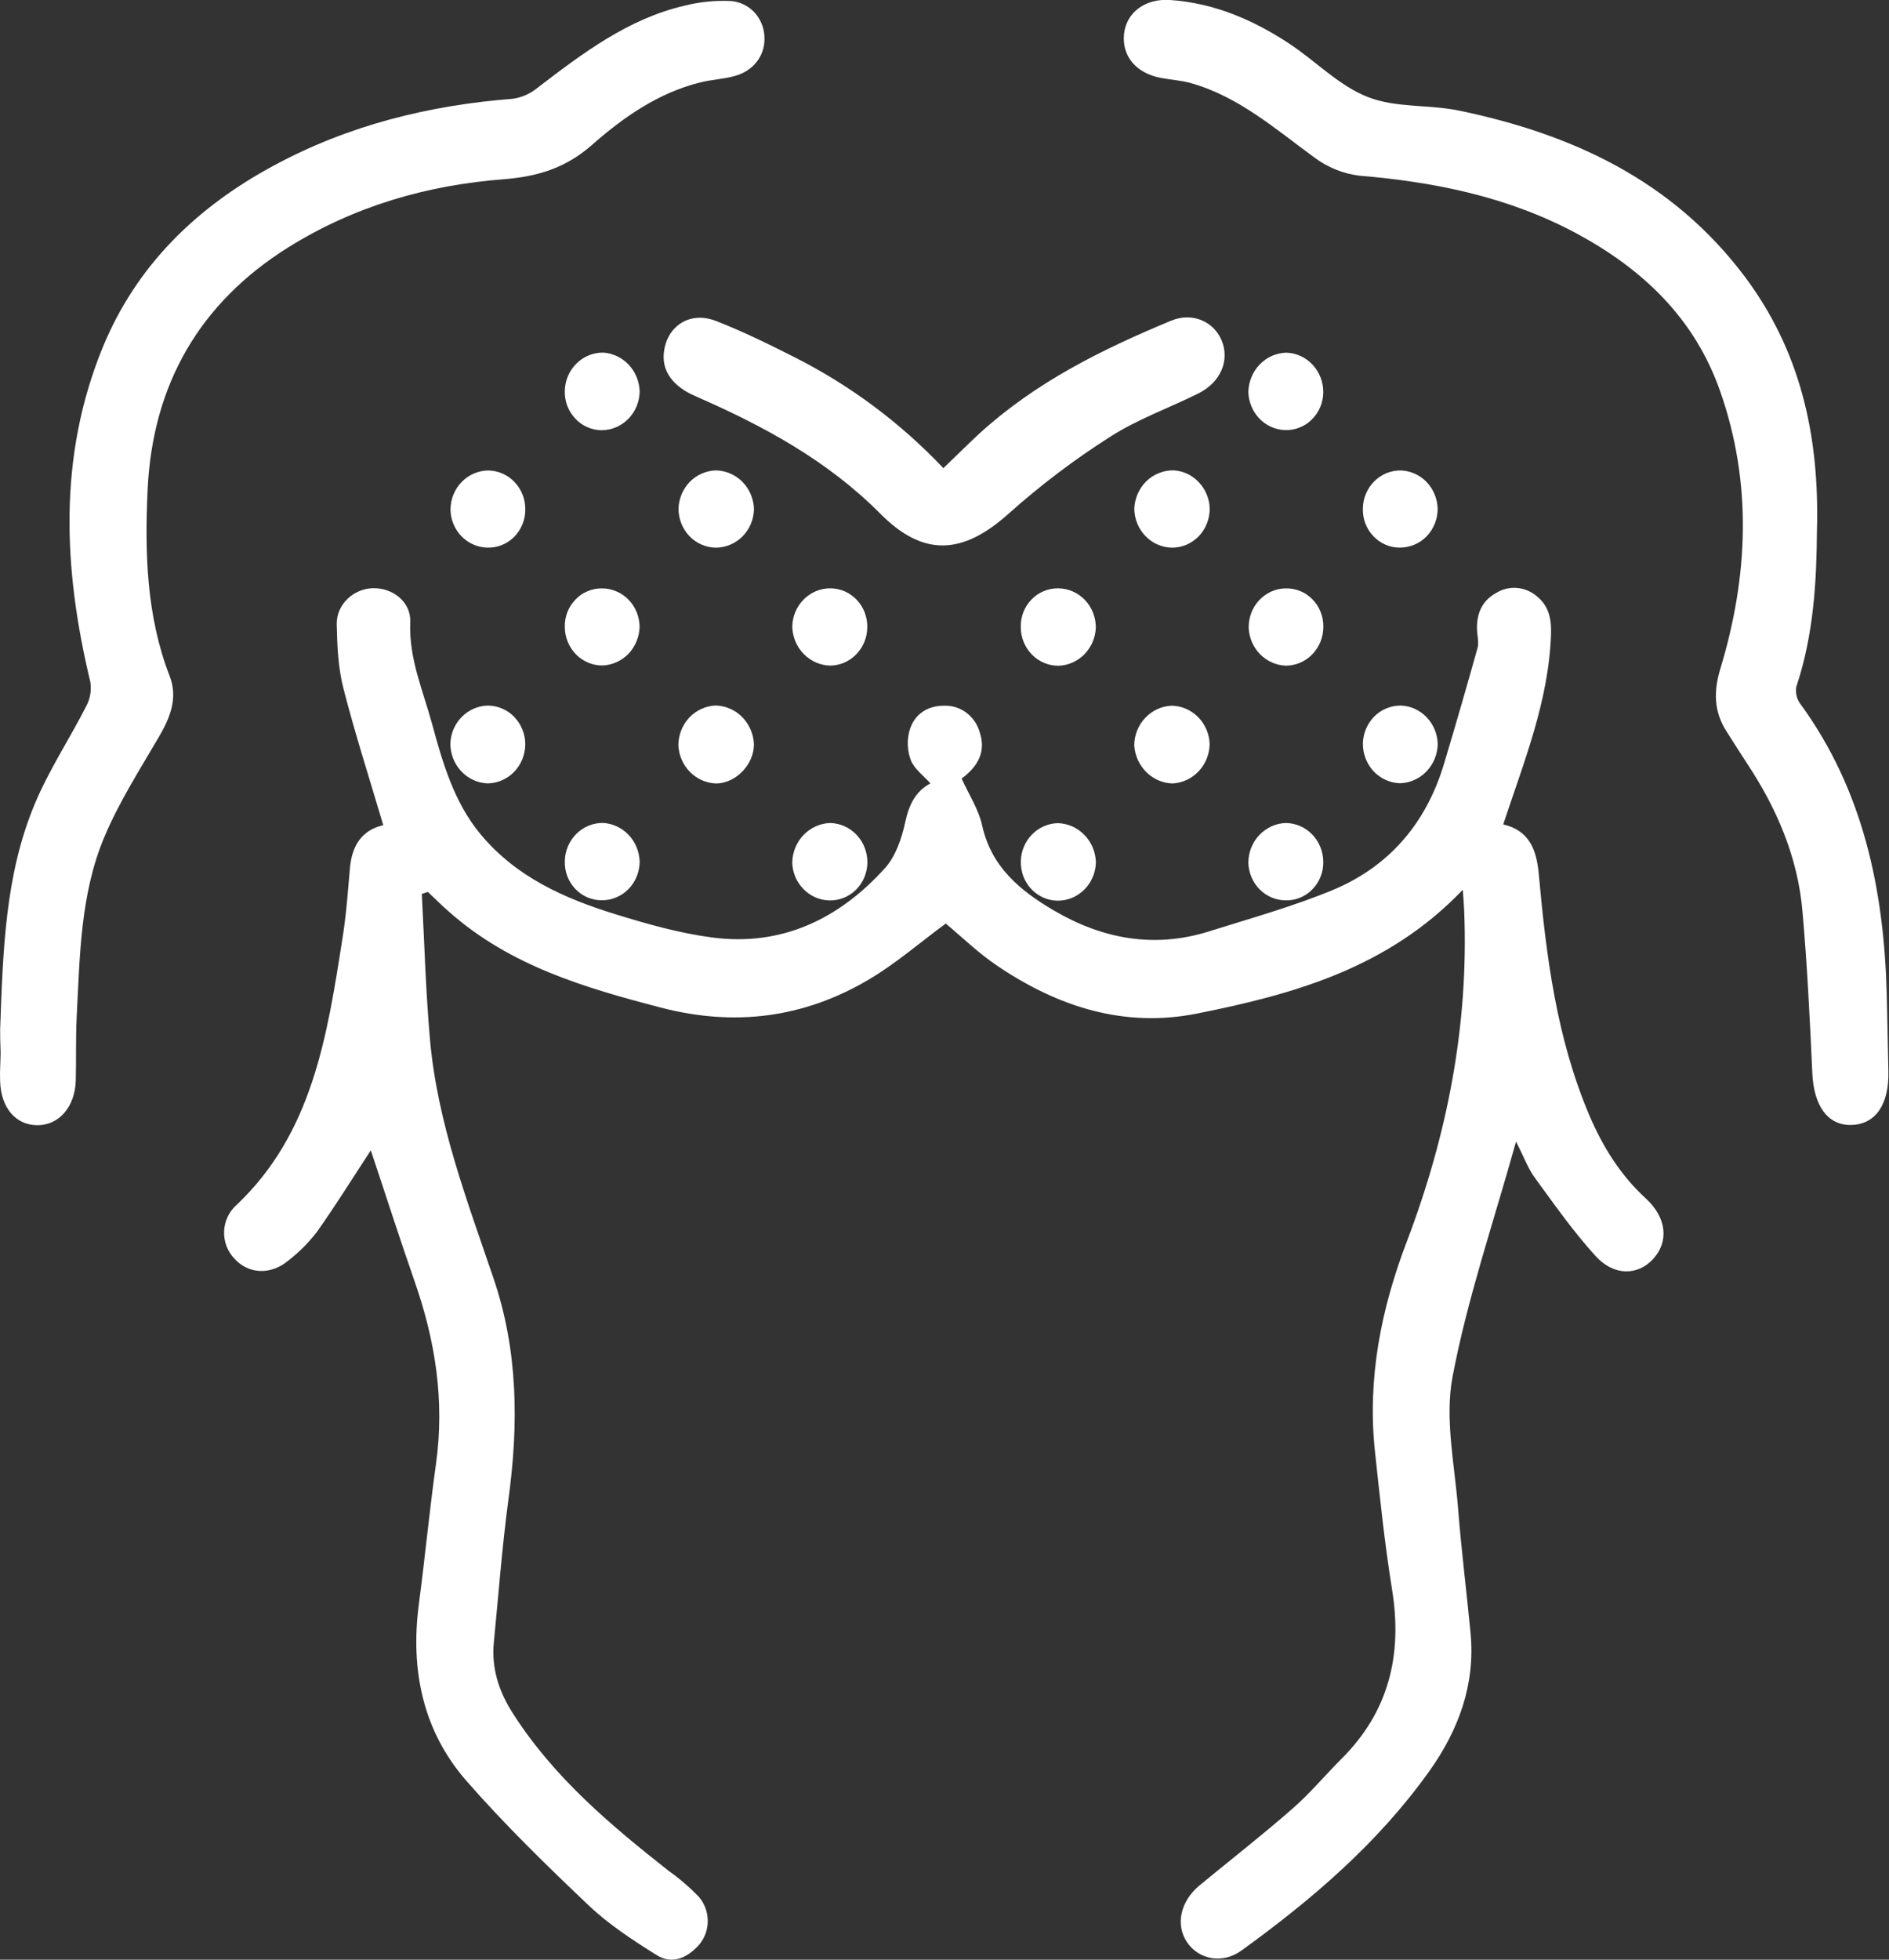 <svg width="27" height="28" viewBox="0 0 27 28" fill="none" xmlns="http://www.w3.org/2000/svg">
<rect x="0" y="0" width="27" height="28" fill="#333333" stroke="none"/>
<path d="M6.029 12.772C6.066 13.467 6.085 14.164 6.146 14.856C6.253 16.048 6.677 17.154 7.055 18.268C7.407 19.302 7.413 20.355 7.267 21.426C7.176 22.101 7.126 22.783 7.059 23.462C7.022 23.832 7.129 24.163 7.324 24.47C7.911 25.394 8.726 26.076 9.564 26.736C9.717 26.844 9.859 26.967 9.989 27.102C10.069 27.195 10.114 27.314 10.116 27.439C10.118 27.563 10.077 27.683 9.999 27.779C9.833 27.97 9.612 28.077 9.385 27.934C9.047 27.722 8.705 27.5 8.416 27.226C7.813 26.654 7.214 26.071 6.665 25.443C6.045 24.732 5.863 23.863 5.987 22.919C6.075 22.251 6.139 21.58 6.232 20.913C6.358 20.015 6.222 19.155 5.927 18.311C5.706 17.677 5.502 17.039 5.3 16.436C5.059 16.804 4.808 17.207 4.535 17.594C4.415 17.752 4.275 17.892 4.119 18.013C3.866 18.222 3.553 18.204 3.353 17.986C3.304 17.936 3.265 17.875 3.239 17.808C3.213 17.741 3.201 17.67 3.203 17.598C3.205 17.526 3.222 17.455 3.252 17.39C3.281 17.326 3.324 17.267 3.377 17.22C4.466 16.194 4.676 14.803 4.894 13.414C4.948 13.082 4.972 12.745 5.001 12.409C5.029 12.086 5.168 11.862 5.478 11.79C5.284 11.133 5.076 10.489 4.908 9.834C4.833 9.54 4.819 9.226 4.813 8.921C4.807 8.635 5.054 8.411 5.33 8.404C5.616 8.398 5.877 8.601 5.864 8.891C5.842 9.408 6.046 9.865 6.175 10.34C6.327 10.899 6.489 11.462 6.868 11.919C7.379 12.533 8.068 12.837 8.792 13.061C9.247 13.202 9.713 13.334 10.182 13.395C11.165 13.524 11.986 13.137 12.647 12.406C12.8 12.238 12.888 11.982 12.938 11.75C12.991 11.499 13.085 11.308 13.298 11.193C13.203 11.084 13.073 10.992 13.02 10.865C12.969 10.731 12.961 10.584 12.998 10.445C13.065 10.201 13.263 10.079 13.503 10.083C13.615 10.081 13.725 10.116 13.815 10.185C13.905 10.253 13.971 10.35 14.003 10.461C14.092 10.727 13.993 10.941 13.745 11.124C13.848 11.353 13.986 11.562 14.036 11.785C14.167 12.39 14.584 12.726 15.058 13.006C15.754 13.416 16.495 13.553 17.277 13.309C17.867 13.123 18.465 12.957 19.036 12.722C19.843 12.391 20.383 11.773 20.641 10.909C20.805 10.362 20.964 9.813 21.118 9.262C21.141 9.18 21.115 9.084 21.111 8.994C21.104 8.765 21.185 8.582 21.384 8.473C21.471 8.418 21.574 8.393 21.676 8.4C21.778 8.407 21.876 8.446 21.956 8.511C22.134 8.649 22.176 8.831 22.169 9.061C22.137 10.015 21.783 10.88 21.486 11.779C21.858 11.866 21.964 12.14 21.995 12.498C22.101 13.67 22.25 14.833 22.713 15.926C22.906 16.382 23.161 16.791 23.526 17.125C23.823 17.399 23.856 17.74 23.629 17.988C23.412 18.225 23.072 18.237 22.808 17.948C22.489 17.599 22.215 17.207 21.935 16.824C21.841 16.696 21.786 16.539 21.669 16.311C21.344 17.478 20.973 18.557 20.762 19.669C20.647 20.27 20.793 20.934 20.842 21.567C20.888 22.157 20.963 22.744 21.019 23.333C21.089 24.07 20.848 24.715 20.435 25.299C19.699 26.333 18.754 27.139 17.745 27.869C17.473 28.066 17.135 27.999 16.967 27.751C16.799 27.503 16.869 27.166 17.148 26.936C17.59 26.572 18.041 26.221 18.474 25.842C18.724 25.623 18.938 25.367 19.173 25.131C19.848 24.461 20.049 23.65 19.897 22.711C19.791 22.054 19.723 21.393 19.652 20.733C19.542 19.693 19.741 18.701 20.108 17.739C20.686 16.22 20.994 14.652 20.928 13.015C20.925 12.928 20.917 12.842 20.908 12.713C19.84 13.832 18.49 14.207 17.103 14.483C16.066 14.688 15.125 14.386 14.261 13.804C13.989 13.622 13.75 13.389 13.518 13.196C13.155 13.462 12.804 13.769 12.411 14C11.481 14.547 10.494 14.67 9.444 14.396C8.358 14.113 7.293 13.801 6.42 13.029C6.314 12.937 6.217 12.839 6.116 12.744L6.029 12.772Z" fill="white"/>
<path d="M0.002 14.711C0.042 13.582 0.074 12.5 0.494 11.494C0.699 11.001 0.996 10.556 1.237 10.081C1.291 9.977 1.31 9.856 1.29 9.739C0.904 8.13 0.829 6.529 1.466 4.969C1.95 3.788 2.816 2.958 3.907 2.369C4.978 1.789 6.131 1.504 7.333 1.411C7.461 1.392 7.581 1.338 7.682 1.255C8.329 0.76 8.978 0.268 9.784 0.081C9.998 0.027 10.218 0.005 10.438 0.014C10.563 0.021 10.682 0.075 10.772 0.165C10.861 0.256 10.916 0.377 10.925 0.506C10.949 0.771 10.785 1.008 10.505 1.085C10.345 1.13 10.173 1.137 10.011 1.177C9.411 1.325 8.907 1.677 8.453 2.078C8.077 2.406 7.675 2.523 7.201 2.561C6.105 2.645 5.064 2.944 4.116 3.537C2.859 4.326 2.182 5.485 2.11 6.994C2.068 7.895 2.092 8.799 2.425 9.66C2.543 9.964 2.438 10.241 2.281 10.512C2.004 10.987 1.704 11.454 1.491 11.96C1.148 12.775 1.141 13.662 1.096 14.535C1.081 14.835 1.091 15.137 1.083 15.438C1.073 15.815 0.842 16.079 0.532 16.077C0.222 16.075 0.013 15.825 0.002 15.451C-0.004 15.315 0.007 15.178 0.009 15.042C0.003 14.913 0.002 14.786 0.002 14.711Z" fill="white"/>
<path d="M25.97 7.588C25.965 8.276 25.928 9.056 25.676 9.81C25.668 9.851 25.669 9.895 25.678 9.936C25.687 9.978 25.704 10.017 25.729 10.052C26.631 11.285 26.928 12.707 26.968 14.209C26.977 14.573 26.983 14.938 26.991 15.303C27.003 15.778 26.811 16.061 26.468 16.073C26.125 16.086 25.925 15.8 25.904 15.334C25.869 14.562 25.831 13.788 25.763 13.019C25.695 12.24 25.392 11.542 24.967 10.902C24.868 10.752 24.772 10.598 24.675 10.446C24.497 10.166 24.492 9.878 24.588 9.56C24.988 8.24 25.049 6.912 24.588 5.594C24.221 4.542 23.474 3.843 22.537 3.337C21.564 2.814 20.515 2.601 19.43 2.51C19.198 2.482 18.976 2.392 18.786 2.25C18.225 1.84 17.698 1.375 17.013 1.185C16.878 1.148 16.735 1.14 16.597 1.114C16.239 1.048 16.034 0.803 16.066 0.485C16.099 0.178 16.369 -0.025 16.726 -0C17.35 0.043 17.911 0.282 18.43 0.625C18.808 0.875 19.142 1.227 19.55 1.386C19.949 1.544 20.422 1.491 20.854 1.58C22.462 1.914 23.902 2.572 24.939 3.953C25.719 4.995 26.01 6.194 25.97 7.588Z" fill="white"/>
<path d="M13.484 6.689C13.674 6.507 13.832 6.349 13.996 6.197C14.802 5.46 15.755 4.99 16.742 4.581C17.039 4.458 17.346 4.591 17.459 4.859C17.581 5.146 17.45 5.46 17.13 5.621C16.709 5.83 16.259 5.989 15.866 6.242C15.356 6.566 14.873 6.932 14.42 7.336C13.763 7.927 13.2 7.963 12.582 7.339C11.82 6.573 10.903 6.081 9.938 5.66C9.62 5.522 9.467 5.307 9.487 5.059C9.518 4.667 9.853 4.437 10.234 4.586C10.615 4.734 10.996 4.921 11.368 5.11C12.155 5.508 12.871 6.042 13.484 6.689Z" fill="white"/>
<path d="M7.508 7.285C7.508 7.358 7.493 7.43 7.465 7.497C7.437 7.564 7.396 7.624 7.345 7.675C7.294 7.725 7.233 7.764 7.167 7.79C7.101 7.816 7.03 7.827 6.959 7.824C6.821 7.82 6.689 7.76 6.592 7.658C6.495 7.556 6.44 7.42 6.439 7.277C6.441 7.13 6.498 6.99 6.599 6.886C6.699 6.783 6.835 6.724 6.978 6.722C7.048 6.723 7.118 6.738 7.183 6.767C7.248 6.795 7.307 6.837 7.356 6.889C7.406 6.942 7.445 7.004 7.471 7.071C7.497 7.139 7.509 7.212 7.508 7.285Z" fill="white"/>
<path d="M10.229 7.825C10.086 7.823 9.95 7.762 9.851 7.657C9.752 7.551 9.697 7.41 9.698 7.263C9.704 7.12 9.762 6.985 9.86 6.884C9.959 6.784 10.09 6.726 10.229 6.721C10.372 6.723 10.508 6.781 10.611 6.884C10.713 6.987 10.772 7.127 10.777 7.274C10.774 7.422 10.714 7.562 10.612 7.665C10.509 7.768 10.372 7.825 10.229 7.825Z" fill="white"/>
<path d="M16.752 7.825C16.609 7.823 16.473 7.764 16.372 7.659C16.271 7.555 16.214 7.414 16.213 7.267C16.219 7.12 16.28 6.98 16.383 6.878C16.487 6.776 16.625 6.72 16.768 6.72C16.906 6.726 17.036 6.786 17.133 6.888C17.23 6.989 17.287 7.125 17.291 7.267C17.291 7.34 17.277 7.413 17.25 7.48C17.224 7.548 17.184 7.61 17.134 7.662C17.084 7.713 17.024 7.755 16.959 7.783C16.893 7.811 16.823 7.825 16.752 7.825Z" fill="white"/>
<path d="M20.01 7.824C19.939 7.825 19.869 7.811 19.804 7.783C19.738 7.755 19.679 7.713 19.63 7.661C19.58 7.609 19.541 7.547 19.515 7.479C19.49 7.411 19.477 7.338 19.48 7.265C19.481 7.192 19.496 7.121 19.524 7.054C19.552 6.987 19.593 6.926 19.644 6.876C19.695 6.825 19.755 6.786 19.821 6.759C19.887 6.733 19.957 6.72 20.028 6.722C20.166 6.728 20.296 6.788 20.393 6.889C20.489 6.991 20.545 7.126 20.549 7.269C20.549 7.342 20.535 7.414 20.508 7.482C20.481 7.549 20.442 7.61 20.392 7.662C20.342 7.714 20.282 7.755 20.217 7.782C20.151 7.81 20.081 7.824 20.01 7.824Z" fill="white"/>
<path d="M7.508 10.637C7.506 10.784 7.449 10.925 7.348 11.029C7.247 11.133 7.11 11.192 6.967 11.193C6.824 11.187 6.689 11.124 6.59 11.017C6.491 10.91 6.436 10.768 6.437 10.621C6.443 10.478 6.501 10.344 6.599 10.244C6.698 10.144 6.829 10.086 6.967 10.081C7.038 10.081 7.109 10.095 7.174 10.123C7.24 10.15 7.3 10.191 7.35 10.243C7.4 10.295 7.44 10.356 7.467 10.424C7.494 10.491 7.508 10.564 7.508 10.637Z" fill="white"/>
<path d="M19.48 10.628C19.481 10.555 19.496 10.483 19.524 10.416C19.552 10.349 19.592 10.288 19.643 10.237C19.694 10.186 19.754 10.146 19.82 10.12C19.886 10.093 19.956 10.08 20.027 10.081C20.165 10.087 20.295 10.147 20.392 10.249C20.489 10.35 20.545 10.486 20.55 10.628C20.548 10.775 20.49 10.916 20.39 11.021C20.29 11.126 20.154 11.187 20.011 11.191C19.869 11.187 19.733 11.126 19.634 11.021C19.535 10.915 19.48 10.774 19.48 10.628Z" fill="white"/>
<path d="M12.398 12.324C12.397 12.397 12.382 12.469 12.354 12.536C12.326 12.603 12.285 12.663 12.234 12.714C12.183 12.764 12.123 12.803 12.057 12.829C11.991 12.855 11.92 12.868 11.849 12.865C11.711 12.861 11.579 12.802 11.482 12.701C11.384 12.6 11.327 12.465 11.324 12.322C11.327 12.175 11.385 12.034 11.486 11.929C11.587 11.825 11.722 11.764 11.865 11.759C12.008 11.762 12.144 11.823 12.244 11.929C12.344 12.035 12.399 12.177 12.398 12.324Z" fill="white"/>
<path d="M15.664 12.322C15.66 12.47 15.6 12.61 15.497 12.712C15.393 12.815 15.255 12.871 15.111 12.869C15.041 12.867 14.971 12.852 14.906 12.822C14.842 12.792 14.784 12.75 14.735 12.697C14.687 12.644 14.649 12.581 14.624 12.513C14.6 12.444 14.589 12.372 14.591 12.299C14.596 12.156 14.654 12.021 14.753 11.921C14.851 11.821 14.984 11.764 15.122 11.761C15.265 11.766 15.4 11.826 15.501 11.931C15.602 12.035 15.66 12.175 15.664 12.322Z" fill="white"/>
<path d="M8.073 5.581C8.077 5.434 8.137 5.294 8.241 5.193C8.344 5.091 8.482 5.036 8.624 5.038C8.762 5.048 8.892 5.11 8.988 5.213C9.084 5.316 9.139 5.452 9.143 5.594C9.14 5.742 9.082 5.882 8.98 5.985C8.878 6.089 8.741 6.147 8.598 6.147C8.527 6.146 8.457 6.131 8.392 6.102C8.327 6.073 8.268 6.031 8.22 5.978C8.171 5.925 8.132 5.863 8.107 5.795C8.082 5.726 8.07 5.654 8.073 5.581Z" fill="white"/>
<path d="M18.914 5.606C18.913 5.679 18.898 5.751 18.87 5.818C18.841 5.885 18.8 5.945 18.749 5.995C18.698 6.046 18.637 6.085 18.571 6.11C18.505 6.136 18.434 6.148 18.363 6.145C18.226 6.139 18.095 6.08 17.998 5.978C17.902 5.876 17.846 5.74 17.843 5.598C17.847 5.451 17.905 5.311 18.007 5.206C18.108 5.102 18.244 5.042 18.387 5.039C18.529 5.044 18.664 5.106 18.762 5.212C18.861 5.318 18.915 5.46 18.914 5.606Z" fill="white"/>
<path d="M8.073 8.964C8.07 8.891 8.083 8.818 8.108 8.75C8.134 8.682 8.173 8.621 8.223 8.569C8.272 8.516 8.331 8.475 8.397 8.448C8.462 8.42 8.532 8.406 8.603 8.407C8.674 8.407 8.744 8.421 8.809 8.449C8.875 8.476 8.934 8.517 8.984 8.569C9.034 8.62 9.074 8.681 9.101 8.749C9.128 8.816 9.142 8.888 9.142 8.961C9.137 9.103 9.08 9.238 8.984 9.34C8.887 9.441 8.756 9.501 8.619 9.508C8.548 9.51 8.478 9.497 8.412 9.47C8.347 9.443 8.287 9.404 8.236 9.353C8.185 9.302 8.145 9.242 8.117 9.175C8.089 9.108 8.074 9.037 8.073 8.964Z" fill="white"/>
<path d="M18.373 8.407C18.444 8.405 18.514 8.417 18.58 8.443C18.646 8.47 18.707 8.51 18.757 8.561C18.808 8.612 18.848 8.673 18.875 8.741C18.902 8.808 18.916 8.881 18.915 8.954C18.915 9.027 18.901 9.099 18.875 9.167C18.848 9.234 18.808 9.295 18.759 9.347C18.709 9.399 18.65 9.44 18.585 9.468C18.519 9.496 18.45 9.511 18.379 9.511C18.241 9.506 18.11 9.448 18.012 9.349C17.913 9.249 17.855 9.115 17.848 8.973C17.846 8.9 17.859 8.828 17.884 8.76C17.909 8.692 17.948 8.63 17.996 8.578C18.045 8.525 18.104 8.483 18.168 8.453C18.233 8.424 18.302 8.408 18.373 8.407Z" fill="white"/>
<path d="M11.872 8.406C11.943 8.407 12.013 8.422 12.078 8.451C12.142 8.48 12.201 8.522 12.25 8.575C12.299 8.628 12.337 8.69 12.362 8.758C12.387 8.826 12.399 8.899 12.396 8.972C12.393 9.114 12.336 9.25 12.237 9.35C12.139 9.451 12.007 9.508 11.868 9.51C11.726 9.508 11.589 9.448 11.488 9.344C11.386 9.241 11.328 9.1 11.324 8.953C11.327 8.806 11.386 8.666 11.489 8.563C11.592 8.461 11.729 8.404 11.872 8.406Z" fill="white"/>
<path d="M15.127 8.406C15.27 8.408 15.406 8.467 15.507 8.572C15.607 8.677 15.663 8.818 15.663 8.965C15.658 9.109 15.6 9.245 15.502 9.346C15.403 9.447 15.272 9.507 15.133 9.512C15.062 9.513 14.992 9.5 14.926 9.472C14.86 9.445 14.801 9.405 14.75 9.353C14.7 9.302 14.66 9.241 14.632 9.174C14.605 9.107 14.59 9.035 14.59 8.962C14.588 8.888 14.601 8.816 14.627 8.747C14.654 8.679 14.693 8.618 14.743 8.566C14.793 8.514 14.853 8.473 14.919 8.446C14.985 8.418 15.056 8.405 15.127 8.406Z" fill="white"/>
<path d="M10.776 10.63C10.78 10.918 10.523 11.189 10.24 11.194C10.099 11.191 9.963 11.132 9.862 11.03C9.761 10.927 9.701 10.789 9.696 10.643C9.698 10.497 9.754 10.358 9.852 10.253C9.951 10.148 10.085 10.087 10.226 10.08C10.368 10.083 10.504 10.141 10.606 10.243C10.708 10.345 10.769 10.483 10.776 10.63Z" fill="white"/>
<path d="M16.762 11.194C16.62 11.191 16.485 11.132 16.384 11.031C16.282 10.93 16.221 10.793 16.212 10.647C16.214 10.501 16.27 10.361 16.369 10.257C16.468 10.152 16.601 10.09 16.743 10.083C16.885 10.084 17.021 10.142 17.123 10.244C17.224 10.345 17.285 10.484 17.29 10.63C17.288 10.775 17.232 10.914 17.134 11.019C17.035 11.124 16.903 11.186 16.762 11.194Z" fill="white"/>
<path d="M8.073 12.305C8.075 12.157 8.135 12.017 8.238 11.914C8.341 11.812 8.479 11.756 8.622 11.758C8.76 11.767 8.89 11.828 8.986 11.93C9.083 12.033 9.138 12.168 9.143 12.311C9.142 12.384 9.128 12.456 9.101 12.523C9.073 12.591 9.033 12.652 8.983 12.703C8.933 12.754 8.873 12.795 8.808 12.822C8.742 12.85 8.672 12.864 8.601 12.863C8.53 12.864 8.461 12.849 8.395 12.821C8.33 12.793 8.271 12.752 8.222 12.7C8.173 12.648 8.134 12.586 8.108 12.518C8.083 12.45 8.071 12.378 8.073 12.305Z" fill="white"/>
<path d="M18.914 12.318C18.915 12.39 18.901 12.463 18.874 12.53C18.847 12.597 18.807 12.658 18.756 12.709C18.706 12.761 18.646 12.8 18.58 12.827C18.514 12.854 18.444 12.867 18.373 12.864C18.234 12.863 18.102 12.806 18.003 12.706C17.904 12.605 17.847 12.47 17.843 12.327C17.843 12.18 17.899 12.038 17.999 11.932C18.098 11.827 18.233 11.764 18.376 11.759C18.519 11.76 18.656 11.819 18.757 11.924C18.858 12.029 18.914 12.17 18.914 12.318Z" fill="white"/>
</svg>
